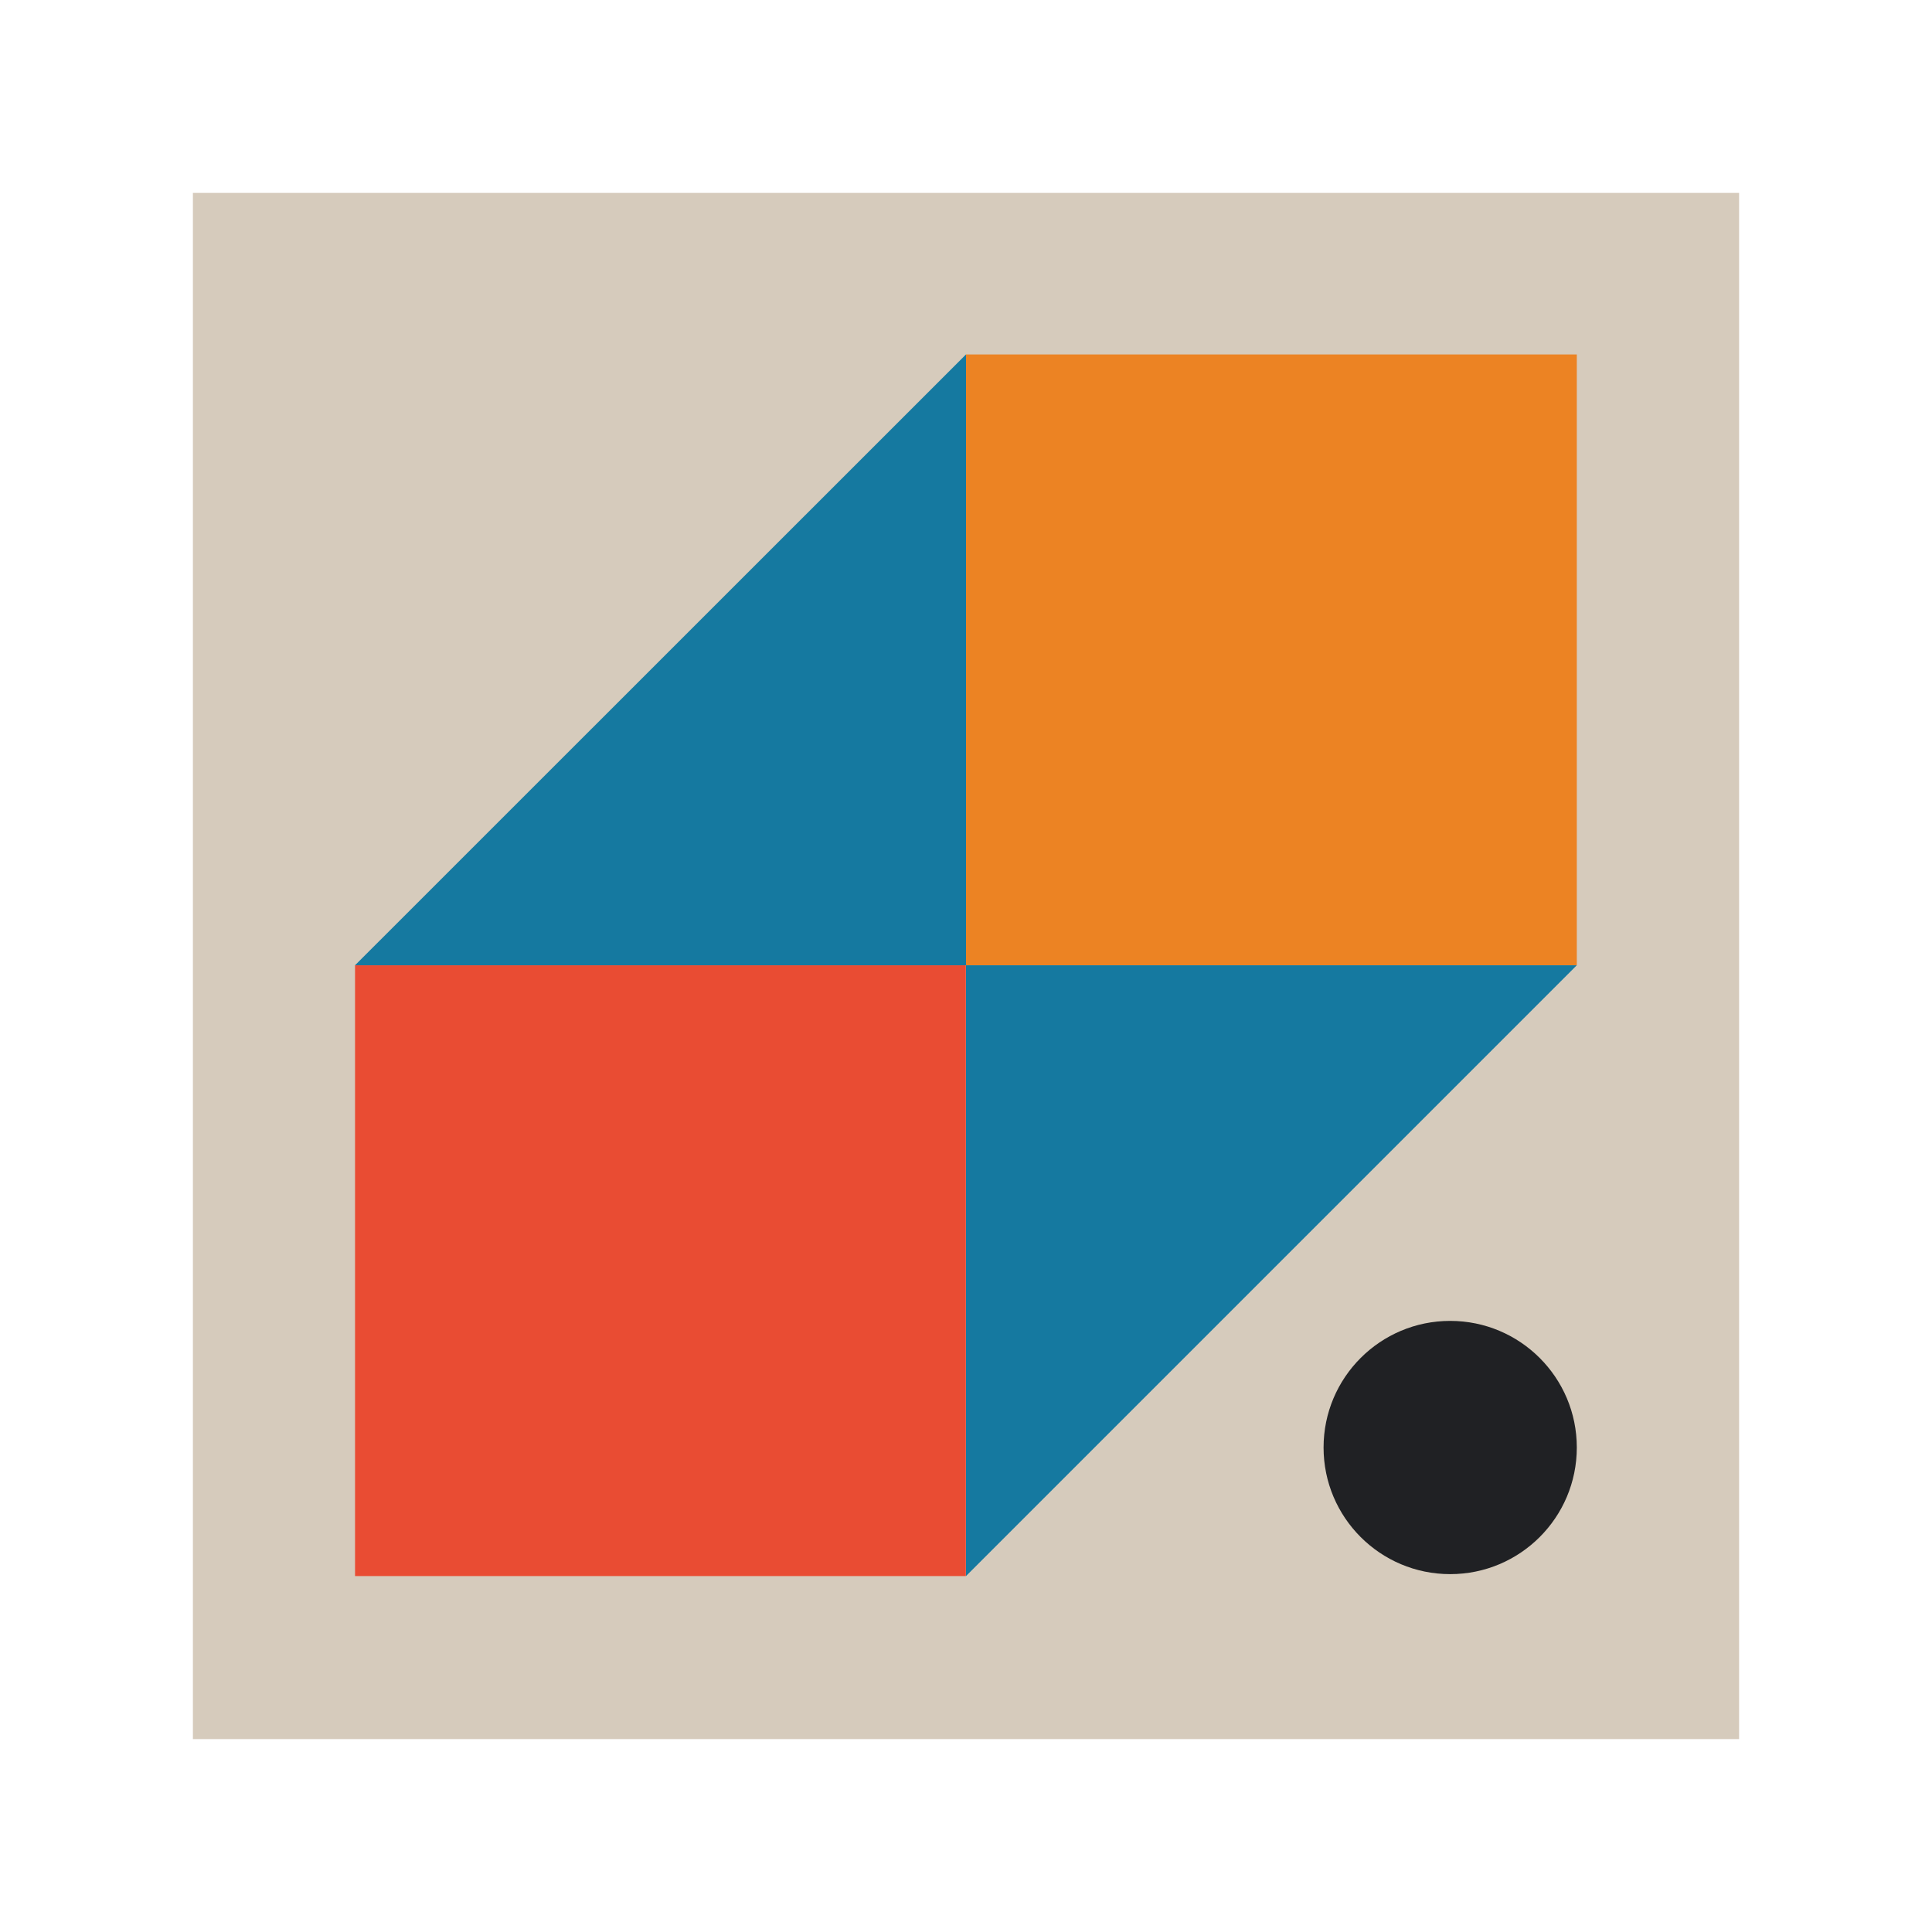 <?xml version="1.0" encoding="UTF-8"?><svg id="Icons" xmlns="http://www.w3.org/2000/svg" viewBox="0 0 130 130"><defs><style>.cls-1{fill:#e94c33;}.cls-2{fill:#ec8323;}.cls-3{fill:#d6cbbc;}.cls-4{fill:#1579a0;}.cls-5{fill:#202124;}</style></defs><rect class="cls-3" x="12.98" y="12.98" width="104.04" height="104.04"/><circle class="cls-5" cx="97.58" cy="97.4" r="8.52"/><rect class="cls-2" x="65" y="23.85" width="41.1" height="41.1"/><rect class="cls-1" x="23.89" y="64.95" width="41.1" height="41.1"/><polygon class="cls-4" points="65 23.85 65 64.95 23.89 64.95 65 23.85"/><polygon class="cls-4" points="106.1 64.95 65 106.05 65 64.95 106.1 64.95"/></svg>
